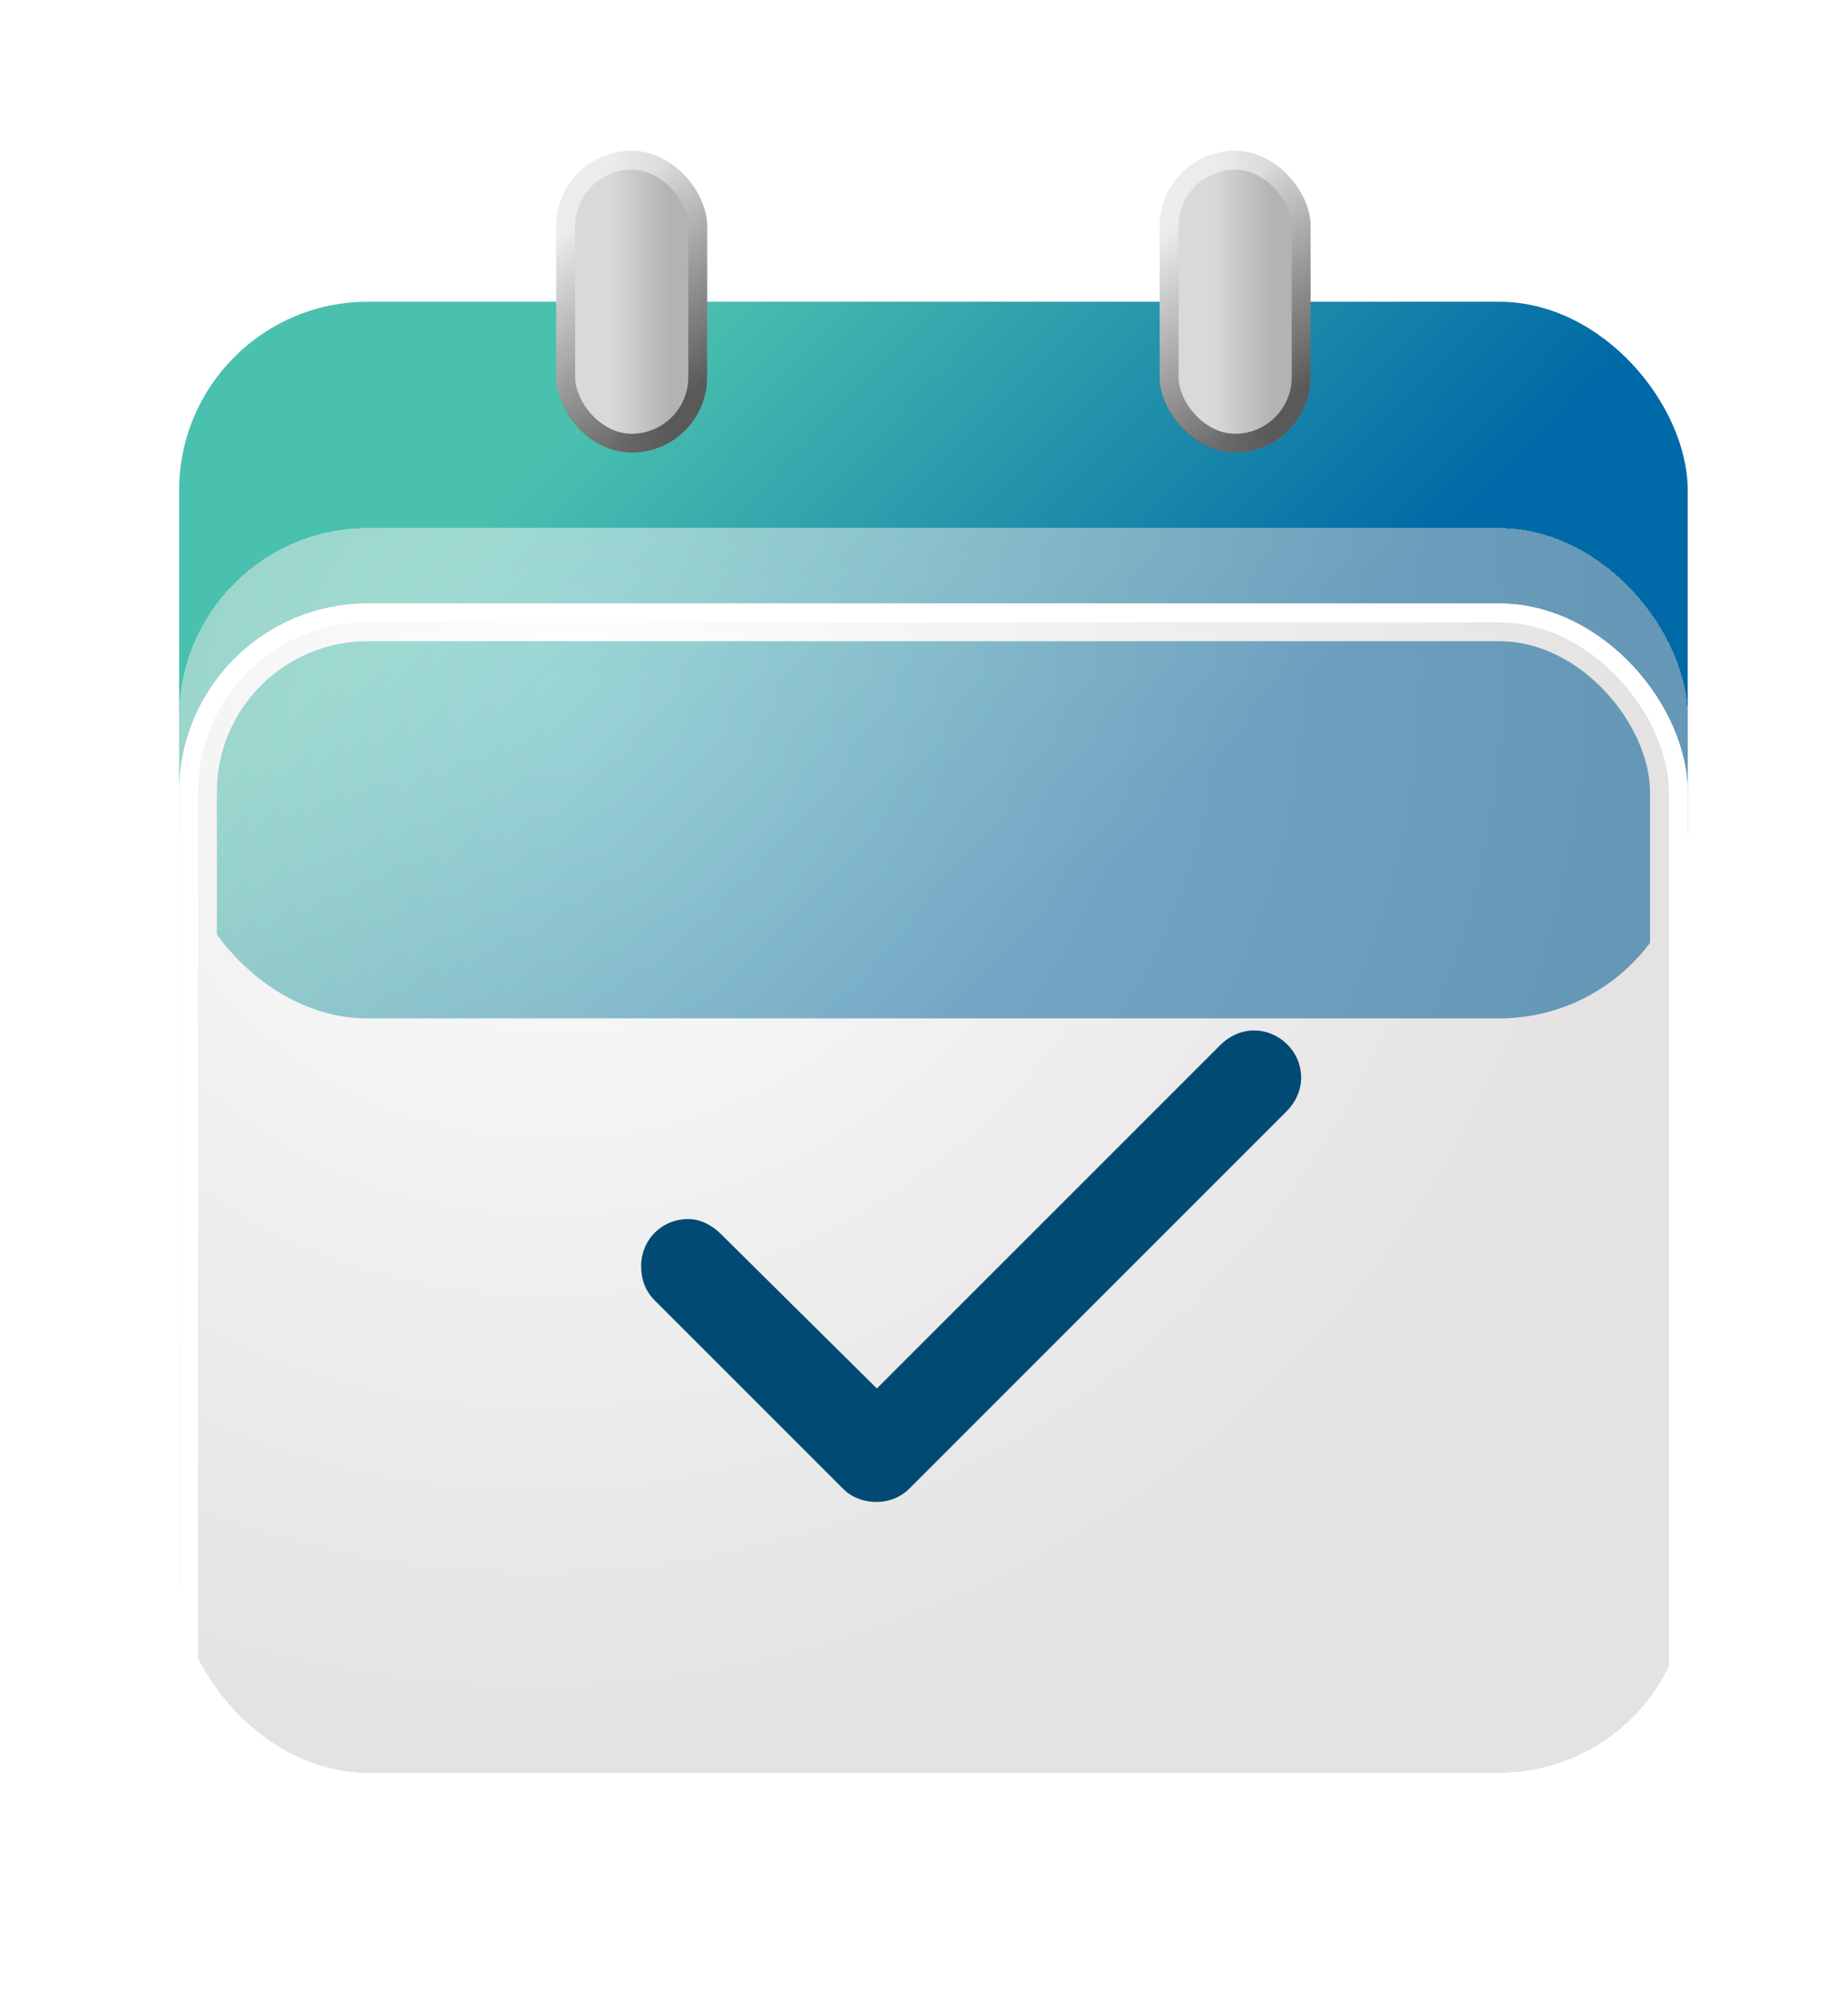 <svg width="49" height="53" viewBox="0 0 49 53" fill="none" xmlns="http://www.w3.org/2000/svg">
<g filter="url(#filter0_d_2_4033)">
<rect x="4.75" y="4" width="40" height="19" rx="5" fill="url(#paint0_linear_2_4033)"/>
<rect x="5.25" y="12.5" width="39" height="32" rx="4.5" stroke="white"/>
<rect x="14.75" width="4" height="8" rx="2" fill="url(#paint1_linear_2_4033)"/>
<rect x="15" y="0.25" width="3.5" height="7.5" rx="1.75" stroke="url(#paint2_linear_2_4033)" stroke-opacity="0.5" stroke-width="0.5" style="mix-blend-mode:overlay"/>
<rect x="30.75" width="4" height="8" rx="2" fill="url(#paint3_linear_2_4033)"/>
<rect x="31" y="0.25" width="3.5" height="7.5" rx="1.75" stroke="url(#paint4_linear_2_4033)" stroke-opacity="0.5" stroke-width="0.5" style="mix-blend-mode:overlay"/>
<g filter="url(#filter1_bd_2_4033)">
<rect x="4.75" y="12" width="40" height="33" rx="5" fill="url(#paint5_radial_2_4033)" fill-opacity="0.5" shape-rendering="crispEdges"/>
</g>
<rect x="5" y="12.25" width="39.5" height="32.5" rx="4.75" stroke="white" stroke-width="0.5"/>
<path d="M34.5 24.57C34.5 24.922 34.344 25.234 34.109 25.469L24.109 35.469C23.875 35.703 23.562 35.82 23.25 35.82C22.898 35.82 22.586 35.703 22.352 35.469L17.352 30.469C17.117 30.234 17 29.922 17 29.57C17 28.867 17.547 28.32 18.25 28.32C18.562 28.32 18.875 28.477 19.109 28.711L23.25 32.812L32.352 23.711C32.586 23.477 32.898 23.32 33.25 23.32C33.914 23.32 34.5 23.867 34.5 24.57Z" fill="#004A73"/>
</g>
<defs>
<filter id="filter0_d_2_4033" x="0.75" y="0" width="48" height="53" filterUnits="userSpaceOnUse" color-interpolation-filters="sRGB">
<feFlood flood-opacity="0" result="BackgroundImageFix"/>
<feColorMatrix in="SourceAlpha" type="matrix" values="0 0 0 0 0 0 0 0 0 0 0 0 0 0 0 0 0 0 127 0" result="hardAlpha"/>
<feOffset dy="4"/>
<feGaussianBlur stdDeviation="2"/>
<feComposite in2="hardAlpha" operator="out"/>
<feColorMatrix type="matrix" values="0 0 0 0 0 0 0 0 0 0 0 0 0 0 0 0 0 0 0.2 0"/>
<feBlend mode="normal" in2="BackgroundImageFix" result="effect1_dropShadow_2_4033"/>
<feBlend mode="normal" in="SourceGraphic" in2="effect1_dropShadow_2_4033" result="shape"/>
</filter>
<filter id="filter1_bd_2_4033" x="0.75" y="8" width="48" height="41" filterUnits="userSpaceOnUse" color-interpolation-filters="sRGB">
<feFlood flood-opacity="0" result="BackgroundImageFix"/>
<feGaussianBlur in="BackgroundImage" stdDeviation="2"/>
<feComposite in2="SourceAlpha" operator="in" result="effect1_backgroundBlur_2_4033"/>
<feColorMatrix in="SourceAlpha" type="matrix" values="0 0 0 0 0 0 0 0 0 0 0 0 0 0 0 0 0 0 127 0" result="hardAlpha"/>
<feOffset dy="-2"/>
<feGaussianBlur stdDeviation="1"/>
<feComposite in2="hardAlpha" operator="out"/>
<feColorMatrix type="matrix" values="0 0 0 0 0 0 0 0 0 0 0 0 0 0 0 0 0 0 0.2 0"/>
<feBlend mode="normal" in2="effect1_backgroundBlur_2_4033" result="effect2_dropShadow_2_4033"/>
<feBlend mode="normal" in="SourceGraphic" in2="effect2_dropShadow_2_4033" result="shape"/>
</filter>
<linearGradient id="paint0_linear_2_4033" x1="13.75" y1="8.926" x2="26.79" y2="21.816" gradientUnits="userSpaceOnUse">
<stop stop-color="#4AC0AF"/>
<stop offset="1" stop-color="#0069A7"/>
</linearGradient>
<linearGradient id="paint1_linear_2_4033" x1="15.25" y1="4.5" x2="17.75" y2="4.5" gradientUnits="userSpaceOnUse">
<stop offset="0.365" stop-color="#D9D9D9"/>
<stop offset="1" stop-color="#B3B3B3"/>
</linearGradient>
<linearGradient id="paint2_linear_2_4033" x1="15.25" y1="2" x2="18.25" y2="6.5" gradientUnits="userSpaceOnUse">
<stop stop-color="white"/>
<stop offset="1"/>
</linearGradient>
<linearGradient id="paint3_linear_2_4033" x1="31.25" y1="4.5" x2="33.75" y2="4.5" gradientUnits="userSpaceOnUse">
<stop offset="0.365" stop-color="#D9D9D9"/>
<stop offset="1" stop-color="#B3B3B3"/>
</linearGradient>
<linearGradient id="paint4_linear_2_4033" x1="31.25" y1="2" x2="34.25" y2="6.5" gradientUnits="userSpaceOnUse">
<stop stop-color="white"/>
<stop offset="1"/>
</linearGradient>
<radialGradient id="paint5_radial_2_4033" cx="0" cy="0" r="1" gradientUnits="userSpaceOnUse" gradientTransform="translate(15.25 16.5) rotate(63.435) scale(27.951 29.129)">
<stop stop-color="white"/>
<stop offset="1" stop-color="#C9C5C5"/>
</radialGradient>
</defs>
</svg>
